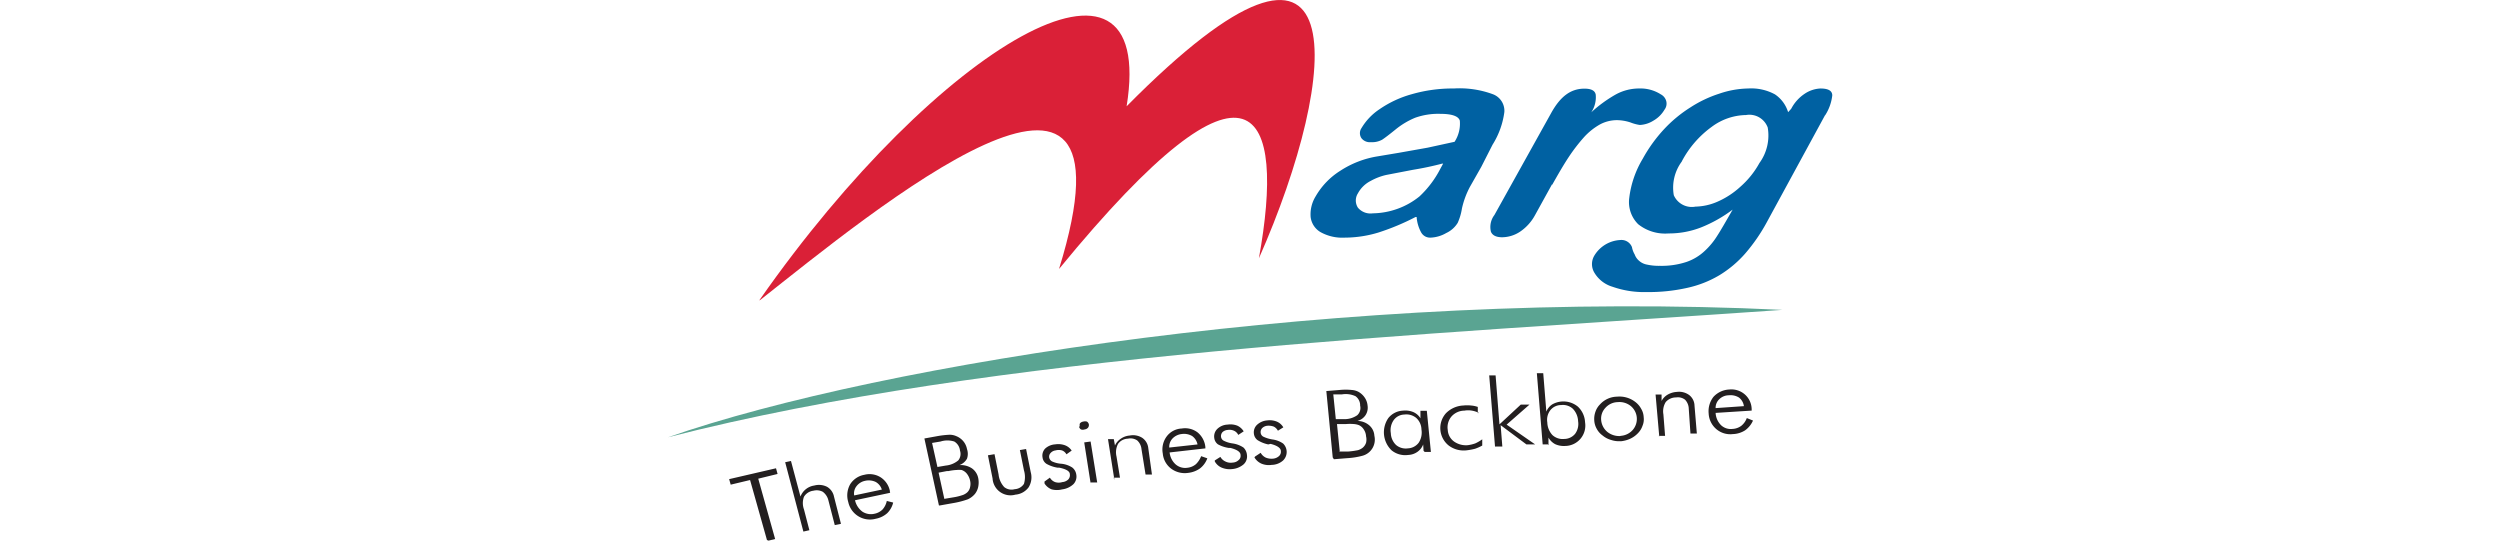 <svg xmlns="http://www.w3.org/2000/svg" width="148" height="32" viewBox="0 0 148 32">
  <defs>
    <style>
      .cls-1 {
        fill: #fff;
        stroke: #707070;
        opacity: 0;
      }

      .cls-2 {
        fill: #da2037;
      }

      .cls-2, .cls-4 {
        fill-rule: evenodd;
      }

      .cls-3 {
        fill: #0061a2;
      }

      .cls-4 {
        fill: #5aa492;
      }

      .cls-5 {
        fill: #231f20;
      }

      .cls-6 {
        stroke: none;
      }

      .cls-7 {
        fill: none;
      }
    </style>
  </defs>
  <g id="Group_2381" data-name="Group 2381" transform="translate(-532 -3120)">
    <g id="Rectangle_4847" data-name="Rectangle 4847" class="cls-1" transform="translate(532 3120)">
      <rect class="cls-6" width="148" height="32"/>
      <rect class="cls-7" x="0.5" y="0.5" width="147" height="31"/>
    </g>
    <g id="Layer_2" data-name="Layer 2" transform="translate(571.533 3120)">
      <g id="Layer_1" data-name="Layer 1">
        <path id="Path_2893" data-name="Path 2893" class="cls-2" d="M6.243,17.793C16.792,2.705,29.783-4.892,27.971,6.33c13.759-13.908,12.682-1.97,7.831,9,1.571-8.693-.241-13.518-11.833.632C29.186-.9,12.859,12.6,6.243,17.825Z" transform="translate(-0.808 -0.038)"/>
        <path id="Path_2894" data-name="Path 2894" class="cls-3" d="M49.927,14.19a14.134,14.134,0,0,1-2.19.917,6.913,6.913,0,0,1-2.007.306,2.65,2.65,0,0,1-1.433-.327,1.2,1.2,0,0,1-.585-.9,2.038,2.038,0,0,1,.3-1.222,4.355,4.355,0,0,1,1.468-1.517,5.688,5.688,0,0,1,2.179-.843l1.261-.211,1.72-.306,1.594-.348a1.97,1.97,0,0,0,.31-1.254c-.08-.263-.47-.4-1.147-.4a4.073,4.073,0,0,0-1.5.232,4.647,4.647,0,0,0-1.147.685c-.39.316-.654.516-.8.611a1.228,1.228,0,0,1-.665.148.631.631,0,0,1-.562-.232.53.53,0,0,1,0-.6,3.468,3.468,0,0,1,1.066-1.117,6.305,6.305,0,0,1,1.892-.885A8.756,8.756,0,0,1,52.2,6.583a5.683,5.683,0,0,1,2.293.337,1.047,1.047,0,0,1,.688,1.054,4.792,4.792,0,0,1-.7,1.939l-.665,1.307-.676,1.191a5.082,5.082,0,0,0-.47,1.275,3.288,3.288,0,0,1-.252.853,1.564,1.564,0,0,1-.676.6,1.986,1.986,0,0,1-.94.274.6.6,0,0,1-.55-.316,2.212,2.212,0,0,1-.264-.906Zm1.582-3.161q-.86.226-1.743.369l-1.559.3a3.445,3.445,0,0,0-.94.358,1.755,1.755,0,0,0-.757.738.784.784,0,0,0,0,.843.968.968,0,0,0,.883.337,4.47,4.47,0,0,0,1.479-.274,4.426,4.426,0,0,0,1.284-.727,5.951,5.951,0,0,0,1.227-1.623l.172-.316ZM58,12.262l-1,1.812a2.775,2.775,0,0,1-.894.99,1.955,1.955,0,0,1-1.055.327c-.344,0-.573-.105-.665-.327a1.172,1.172,0,0,1,.206-.99l3.348-6.016c.539-.98,1.147-1.465,1.984-1.465.4,0,.619.116.665.348a1.6,1.6,0,0,1-.264,1.054,7.855,7.855,0,0,1,1.445-1.054,2.876,2.876,0,0,1,1.4-.358,2.233,2.233,0,0,1,1.273.348.638.638,0,0,1,.324.409.591.591,0,0,1-.107.5A1.786,1.786,0,0,1,64,8.49a1.651,1.651,0,0,1-.8.253,2.449,2.449,0,0,1-.55-.148,2.634,2.634,0,0,0-.8-.137,2.131,2.131,0,0,0-1.009.253,3.792,3.792,0,0,0-.929.738A10.437,10.437,0,0,0,59,10.629c-.3.453-.619,1-.986,1.654Zm16.167-4.1-3.44,6.322a10.459,10.459,0,0,1-1.284,1.865,6.557,6.557,0,0,1-1.525,1.285,6.392,6.392,0,0,1-1.892.748,10.331,10.331,0,0,1-2.408.253,5.645,5.645,0,0,1-2.041-.316,1.861,1.861,0,0,1-1.055-.811.98.98,0,0,1,0-1.054,1.906,1.906,0,0,1,1.525-.9.667.667,0,0,1,.688.421,1.326,1.326,0,0,0,.161.432.879.879,0,0,0,.252.369.956.956,0,0,0,.47.232,3.234,3.234,0,0,0,.768.074,4.671,4.671,0,0,0,1.582-.232,2.98,2.98,0,0,0,1.078-.653,4.333,4.333,0,0,0,.745-.906c.206-.316.5-.832.906-1.538a8.051,8.051,0,0,1-1.869,1.054,5.234,5.234,0,0,1-1.926.358,2.559,2.559,0,0,1-1.8-.548,1.847,1.847,0,0,1-.527-1.559,5.856,5.856,0,0,1,.8-2.318,8.791,8.791,0,0,1,1.273-1.76A7.834,7.834,0,0,1,66.2,7.7a7.118,7.118,0,0,1,1.708-.811,5.525,5.525,0,0,1,1.72-.306,2.935,2.935,0,0,1,1.571.348,1.953,1.953,0,0,1,.78,1.054l.183-.2a2.4,2.4,0,0,1,.791-.885,1.815,1.815,0,0,1,.94-.316c.47,0,.7.137.7.411a2.73,2.73,0,0,1-.424,1.18Zm-8.485,2.75a2.593,2.593,0,0,0-.47,1.991,1.164,1.164,0,0,0,1.284.674,3.407,3.407,0,0,0,1.284-.284,4.885,4.885,0,0,0,1.353-.875A5.207,5.207,0,0,0,70.279,11a2.77,2.77,0,0,0,.493-2.107,1.155,1.155,0,0,0-1.284-.738,3.49,3.49,0,0,0-2.041.706A5.929,5.929,0,0,0,65.7,10.871Z" transform="translate(-5.656 -1.345)"/>
        <path id="Path_2895" data-name="Path 2895" class="cls-4" d="M0,30.461c12.67-4.415,40.567-8.777,65.987-7.544C44.787,24.4,19.4,25.487,0,30.461Z" transform="translate(0 -4.572)"/>
        <path id="Path_2896" data-name="Path 2896" class="cls-5" d="M6.411,37.531l-1-3.551-1.147.274-.092-.327,2.775-.643.092.337L5.895,33.9l1,3.572-.39.095Zm2.156-.5L7.489,32.926l.344-.074.562,2.107a1.031,1.031,0,0,1,.814-.653,1.064,1.064,0,0,1,.757.074.863.863,0,0,1,.413.58l.413,1.612-.367.074-.378-1.465a.886.886,0,0,0-.333-.506.766.766,0,0,0-.55-.063.759.759,0,0,0-.562.358,1.08,1.08,0,0,0,0,.748l.321,1.233Zm4.644-2.487a.779.779,0,0,0-.367-.453.966.966,0,0,0-.631-.063.842.842,0,0,0-.5.316.691.691,0,0,0-.138.548l1.64-.348Zm.5.19-2.087.443a1.155,1.155,0,0,0,.436.674.922.922,0,0,0,.711.126.939.939,0,0,0,.482-.253,1.088,1.088,0,0,0,.252-.506l.378.095a1.3,1.3,0,0,1-.355.632,1.408,1.408,0,0,1-.676.327,1.312,1.312,0,0,1-1.628-.99,1.338,1.338,0,0,1,.115-1.054,1.248,1.248,0,0,1,.837-.558,1.231,1.231,0,0,1,.963.148,1.256,1.256,0,0,1,.55.811v.074Zm2.8-1.528.493-.084a1.351,1.351,0,0,0,.734-.306.61.61,0,0,0,.1-.58A.708.708,0,0,0,17.5,31.7a1.342,1.342,0,0,0-.814,0l-.5.084.321,1.443Zm.413,1.886.5-.084a3.266,3.266,0,0,0,.6-.148.821.821,0,0,0,.252-.158.572.572,0,0,0,.161-.306.844.844,0,0,0,0-.379,1.01,1.01,0,0,0-.183-.4.671.671,0,0,0-.321-.232,1.247,1.247,0,0,0-.287,0,2.831,2.831,0,0,0-.482.063h-.092l-.5.095.344,1.57Zm-.333.39-.86-3.962.757-.137a5.382,5.382,0,0,1,.734-.084.96.96,0,0,1,.4.084,1.048,1.048,0,0,1,.413.3,1.012,1.012,0,0,1,.218.464.865.865,0,0,1,0,.569.848.848,0,0,1-.447.379,1.222,1.222,0,0,1,.734.19.928.928,0,0,1,.378.58,1.319,1.319,0,0,1,0,.516,1.011,1.011,0,0,1-.195.421,1.209,1.209,0,0,1-.413.316,5.065,5.065,0,0,1-.906.232l-.768.137Zm3.291-3.034.241,1.2a1.292,1.292,0,0,0,.333.748.685.685,0,0,0,.619.126.7.7,0,0,0,.55-.316,1.379,1.379,0,0,0,0-.8l-.241-1.2.367-.063.275,1.37a1.126,1.126,0,0,1-.126.9,1.085,1.085,0,0,1-.78.432,1.065,1.065,0,0,1-1.353-.959l-.275-1.37.367-.063Zm2.958,1.623.321-.232a.6.6,0,0,0,.31.263.708.708,0,0,0,.424,0,.571.571,0,0,0,.355-.158.368.368,0,0,0,.092-.306c0-.19-.252-.316-.631-.39h-.1a1.986,1.986,0,0,1-.642-.221.522.522,0,0,1-.241-.369.605.605,0,0,1,.149-.537.966.966,0,0,1,.6-.253,1.155,1.155,0,0,1,.573.053.822.822,0,0,1,.4.316l-.31.221a.5.5,0,0,0-.264-.232.721.721,0,0,0-.378,0,.469.469,0,0,0-.3.158.318.318,0,0,0-.08.263.338.338,0,0,0,.172.232,1.582,1.582,0,0,0,.55.137,1.464,1.464,0,0,1,.642.221.638.638,0,0,1,.241.421.647.647,0,0,1-.172.569,1.187,1.187,0,0,1-.665.306,1.244,1.244,0,0,1-.619,0,.874.874,0,0,1-.424-.348Zm2.1-3.256a.244.244,0,0,1,0-.19.316.316,0,0,1,.195-.105.4.4,0,0,1,.218,0,.262.262,0,0,1,.115.169.258.258,0,0,1-.057.2.307.307,0,0,1-.195.095.323.323,0,0,1-.218,0,.281.281,0,0,1-.115-.179Zm.631,3.351-.378-2.413.378-.053.39,2.423h-.39Zm1.41-.19L26.6,31.557h.344l.069.379a.944.944,0,0,1,.344-.4,1.037,1.037,0,0,1,.527-.19,1.02,1.02,0,0,1,.745.137.837.837,0,0,1,.355.6l.218,1.57h-.378l-.241-1.5a.793.793,0,0,0-.252-.516.7.7,0,0,0-.55-.105.738.738,0,0,0-.585.306,1.074,1.074,0,0,0-.092.748l.206,1.254h-.378ZM31.9,31.873a.8.8,0,0,0-.321-.5.96.96,0,0,0-.619-.116.885.885,0,0,0-.539.263.72.72,0,0,0-.195.537Zm.482.232-2.133.242a1.1,1.1,0,0,0,.355.706.861.861,0,0,0,.7.2.932.932,0,0,0,.5-.211,1.28,1.28,0,0,0,.31-.474l.367.126a1.337,1.337,0,0,1-.436.6,1.5,1.5,0,0,1-.7.263,1.354,1.354,0,0,1-1.009-.253,1.263,1.263,0,0,1-.493-.9,1.291,1.291,0,0,1,.229-1,1.17,1.17,0,0,1,.894-.474,1.22,1.22,0,0,1,.94.232,1.29,1.29,0,0,1,.459.864V32.1Zm.539.716.333-.211a.652.652,0,0,0,.3.274.692.692,0,0,0,.424.063.537.537,0,0,0,.355-.148.322.322,0,0,0,.115-.3c0-.19-.229-.327-.608-.421h-.1a1.928,1.928,0,0,1-.631-.211.546.546,0,0,1-.218-.379.62.62,0,0,1,.183-.537.931.931,0,0,1,.608-.253,1.116,1.116,0,0,1,.573.063.865.865,0,0,1,.378.337l-.321.211a.513.513,0,0,0-.241-.242.643.643,0,0,0-.378-.053.5.5,0,0,0-.31.126.349.349,0,0,0-.092.274.3.3,0,0,0,.149.232,1.656,1.656,0,0,0,.55.169,1.564,1.564,0,0,1,.631.242.689.689,0,0,1,.206.443.632.632,0,0,1-.206.558,1.2,1.2,0,0,1-.677.274,1.238,1.238,0,0,1-.608-.084.842.842,0,0,1-.413-.369Zm2.385-.232.333-.221a.682.682,0,0,0,.3.284.891.891,0,0,0,.424.063.6.6,0,0,0,.355-.148.341.341,0,0,0,.115-.306c0-.179-.229-.327-.608-.421l-.138.032a1.908,1.908,0,0,1-.631-.253.546.546,0,0,1-.218-.379.61.61,0,0,1,.183-.527.988.988,0,0,1,.608-.263,1.115,1.115,0,0,1,.573.074.809.809,0,0,1,.378.337l-.321.2a.568.568,0,0,0-.241-.242.867.867,0,0,0-.378-.053.511.511,0,0,0-.31.137.339.339,0,0,0-.092.274.3.3,0,0,0,.149.232,1.961,1.961,0,0,0,.55.169,1.431,1.431,0,0,1,.631.242.7.7,0,0,1,0,1,1.043,1.043,0,0,1-.677.263,1.14,1.14,0,0,1-.608-.074.9.9,0,0,1-.413-.369Zm4.781-2.213h.5a1.325,1.325,0,0,0,.768-.232.578.578,0,0,0,.172-.569.663.663,0,0,0-.275-.558,1.361,1.361,0,0,0-.814-.105h-.5Zm.195,1.918H40.8a4.74,4.74,0,0,0,.608-.084.859.859,0,0,0,.264-.137.65.65,0,0,0,.206-.3.825.825,0,0,0,0-.379.8.8,0,0,0-.138-.411.644.644,0,0,0-.287-.253,1.022,1.022,0,0,0-.287-.063,2.582,2.582,0,0,0-.482,0h-.527l.161,1.6Zm-.378.348-.378-3.93.78-.063a3.667,3.667,0,0,1,.734,0,.976.976,0,0,1,.4.116,1.1,1.1,0,0,1,.367.348,1,1,0,0,1,.161.464.807.807,0,0,1-.126.569.832.832,0,0,1-.482.337,1.071,1.071,0,0,1,.7.253.876.876,0,0,1,.31.622.99.99,0,0,1-.688,1.18,4.41,4.41,0,0,1-.929.148l-.78.063Zm3.44-1.443a1.01,1.01,0,0,0,.31.706.886.886,0,0,0,.7.2.843.843,0,0,0,.642-.337,1.1,1.1,0,0,0,.161-.78.941.941,0,0,0-.31-.685.911.911,0,0,0-.7-.2.8.8,0,0,0-.631.327A1.043,1.043,0,0,0,43.343,31.2Zm1.938,1.054-.023-.379a.933.933,0,0,1-.333.432,1.016,1.016,0,0,1-.562.19,1.276,1.276,0,0,1-.975-.274,1.483,1.483,0,0,1-.195-1.907,1.175,1.175,0,0,1,.871-.443,1.238,1.238,0,0,1,.608.084.923.923,0,0,1,.424.369v-.443h.378l.241,2.434H45.35Zm3.279-2.244a1.456,1.456,0,0,0-.413-.137,1.246,1.246,0,0,0-.447,0,1.031,1.031,0,0,0-.768.348.99.99,0,0,0-.218.8.9.9,0,0,0,.378.685,1.22,1.22,0,0,0,.814.211,2.187,2.187,0,0,0,.436-.105,2.328,2.328,0,0,0,.413-.242v.369a2.528,2.528,0,0,1-.424.19,3.71,3.71,0,0,1-.516.095,1.473,1.473,0,0,1-1.043-.284,1.322,1.322,0,0,1-.172-1.907,1.543,1.543,0,0,1,1.032-.464,2.183,2.183,0,0,1,.459,0,1.578,1.578,0,0,1,.4.084v.369ZM49.512,32l-.344-4.215h.378l.229,2.9,1.261-1.17h.516L50.2,30.7l1.686,1.17H51.37l-1.525-1.138.1,1.264h-.378Zm4.919-1.5a1.128,1.128,0,0,0-.31-.738.87.87,0,0,0-.688-.221.816.816,0,0,0-.642.3.928.928,0,0,0-.183.727,1.144,1.144,0,0,0,.3.748.893.893,0,0,0,.7.232.84.84,0,0,0,.642-.3A.987.987,0,0,0,54.431,30.5Zm-1.72,1.37h-.378l-.344-4.215h.378l.183,2.276a.918.918,0,0,1,.355-.432,1.345,1.345,0,0,1,1.514.137,1.357,1.357,0,0,1,.424.927,1.208,1.208,0,0,1-1.181,1.4,1.234,1.234,0,0,1-.585-.105.987.987,0,0,1-.4-.39v.453Zm4.231-.506a1.039,1.039,0,0,0,.722-.348A.993.993,0,0,0,57.55,29.6a1.068,1.068,0,0,0-.78-.232,1.006,1.006,0,0,0-.722.337.929.929,0,0,0-.252.727,1.023,1.023,0,0,0,.367.7,1.127,1.127,0,0,0,.78.242Zm0,.316a1.451,1.451,0,0,1-.562-.074,1.341,1.341,0,0,1-.5-.263,1.152,1.152,0,0,1-.344-.39,1.137,1.137,0,0,1-.149-.506,1.256,1.256,0,0,1,.069-.506,1.139,1.139,0,0,1,.275-.443,1.387,1.387,0,0,1,1-.453,1.532,1.532,0,0,1,1.078.306,1.246,1.246,0,0,1,.355.411,1.049,1.049,0,0,1,.149.5.975.975,0,0,1-.069.506,1.14,1.14,0,0,1-.275.443,1.493,1.493,0,0,1-.459.327,1.763,1.763,0,0,1-.562.148Zm2.293-.274-.218-2.487h.355V29.3a.947.947,0,0,1,.367-.379,1.218,1.218,0,0,1,.539-.158,1.012,1.012,0,0,1,.734.19.816.816,0,0,1,.31.622l.138,1.654h-.378l-.1-1.465a.8.8,0,0,0-.218-.537.682.682,0,0,0-.527-.137.8.8,0,0,0-.619.274,1.04,1.04,0,0,0-.138.727l.1,1.275H59.2Zm5.011-1.8a.772.772,0,0,0-.287-.506.944.944,0,0,0-.608-.137.812.812,0,0,0-.562.232.7.7,0,0,0-.218.527Zm.47.263-2.144.137a1.1,1.1,0,0,0,.321.727.833.833,0,0,0,.676.221.942.942,0,0,0,.516-.179,1.051,1.051,0,0,0,.333-.464l.367.148a1.418,1.418,0,0,1-.47.58,1.434,1.434,0,0,1-.722.221,1.273,1.273,0,0,1-.986-.3,1.292,1.292,0,0,1-.447-.917,1.377,1.377,0,0,1,.287-.99,1.349,1.349,0,0,1,.929-.432,1.211,1.211,0,0,1,.917.284,1.187,1.187,0,0,1,.413.885v.074Z" transform="translate(-0.54 -5.562)"/>
      </g>
    </g>
  </g>
</svg>
